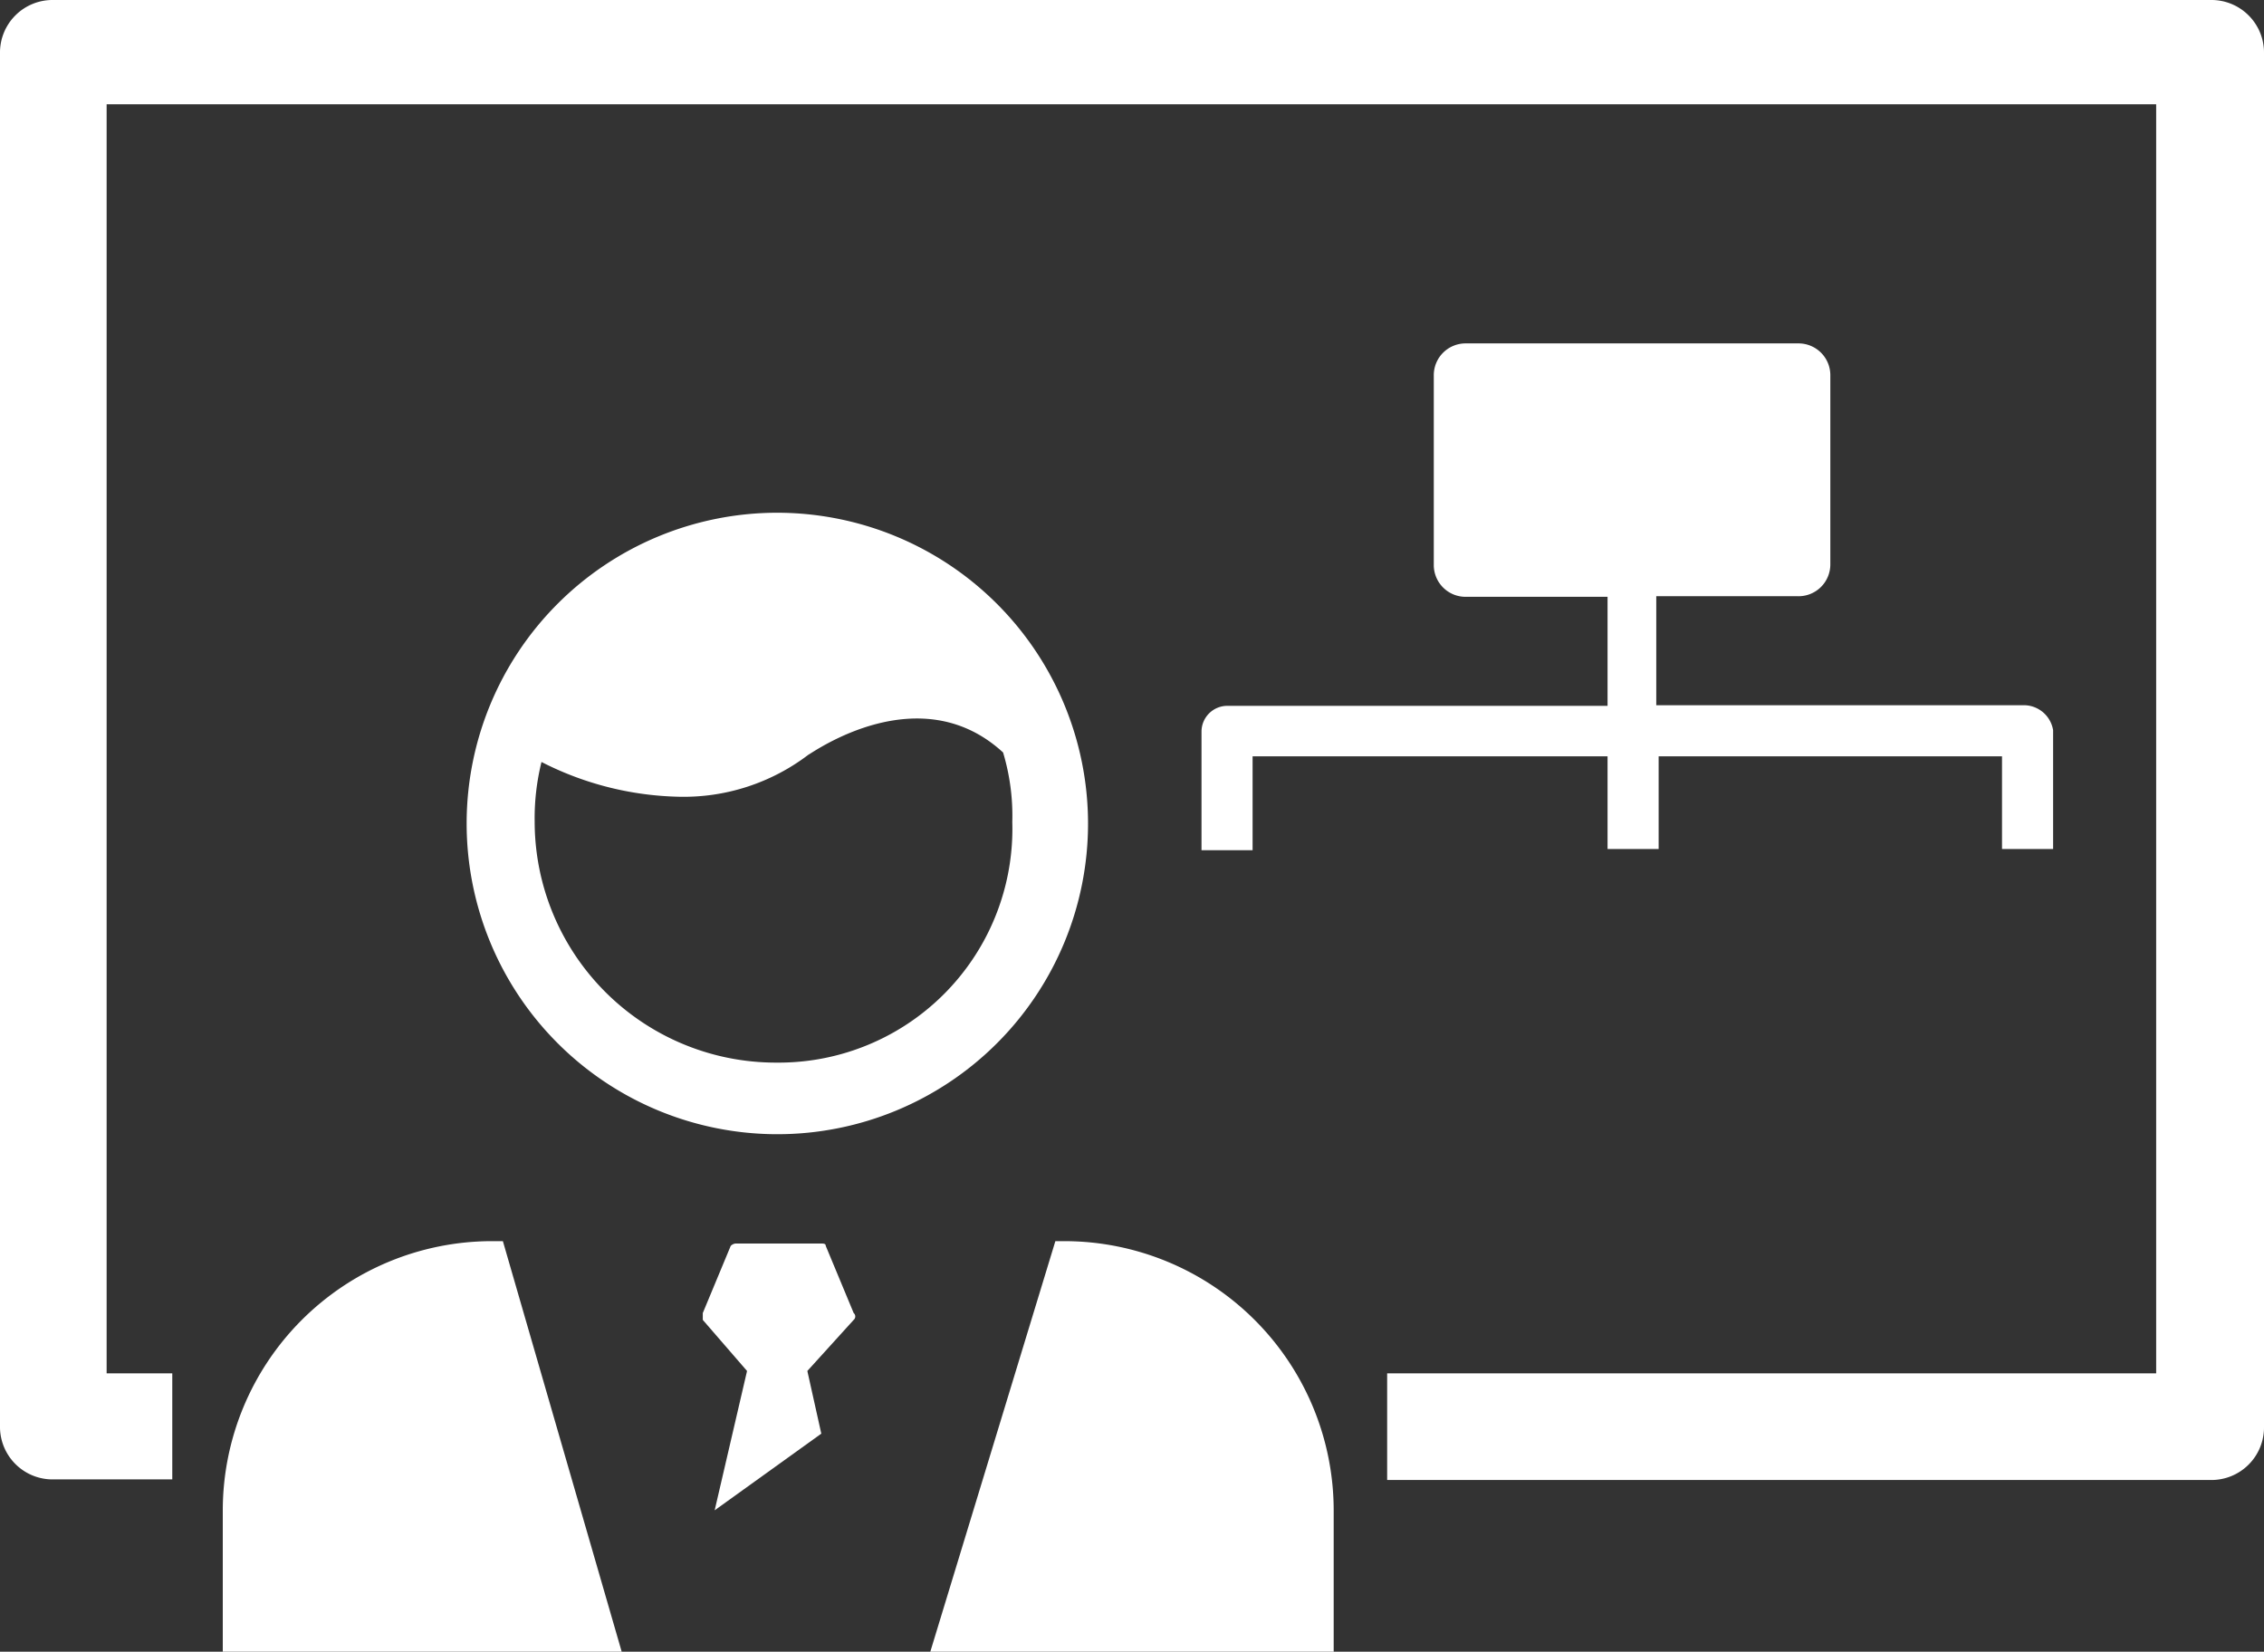 <svg xmlns="http://www.w3.org/2000/svg" viewBox="0 0 76.22 55.6"><rect x="0" y="0" width="76.22" height="55.6" fill="#333333" stroke="none"/><defs><style>.cls-1{fill:#fff;}</style></defs><title>Asset 19</title><g id="Layer_2" data-name="Layer 2"><g id="Layer_1-2" data-name="Layer 1"><path class="cls-1" d="M68.18,23.74H55.76V20.07h4.76A1.07,1.07,0,0,0,61.62,19V12.65a1.07,1.07,0,0,0-1.09-1.09H49.36a1.07,1.07,0,0,0-1.09,1.09V19a1.07,1.07,0,0,0,1.09,1.09h4.76v3.67H41.31a.87.87,0,0,0-.86.86v4h1.72V25.46H54.12v3.12h1.72V25.46H67.4v3.12h1.72v-4A1,1,0,0,0,68.18,23.74Z"/><path class="cls-1" d="M74.42,0H1.8A1.77,1.77,0,0,0,0,1.8V48a1.77,1.77,0,0,0,1.8,1.8h4V46.23H3.59V3.51h69V46.23H46.7v3.59H74.42a1.77,1.77,0,0,0,1.8-1.8V1.8A1.77,1.77,0,0,0,74.42,0Z"/><path class="cls-1" d="M25.15,46.15l-1.09,4.69,3.59-2.58-.47-2.11,1.56-1.72a.15.15,0,0,0,0-.23l-.94-2.26c0-.08-.08-.08-.16-.08H24.76a.27.27,0,0,0-.16.08l-.94,2.26v.23Z"/><path class="cls-1" d="M26.16,17.26A10.46,10.46,0,1,0,36.63,27.72,10.47,10.47,0,0,0,26.16,17.26Zm0,18.51A8.12,8.12,0,0,1,18,27.65a7.87,7.87,0,0,1,.23-2,10.63,10.63,0,0,0,4.61,1.17,6.93,6.93,0,0,0,4.37-1.41c.16-.08,3.75-2.66,6.56-.08a7.4,7.4,0,0,1,.31,2.34A7.87,7.87,0,0,1,26.16,35.77Z"/><path class="cls-1" d="M44.9,55.6V50.84a9.07,9.07,0,0,0-9.06-9.06h-.31L31.32,55.6Z"/><path class="cls-1" d="M20.93,55.6l-4-13.82h-.39A9.07,9.07,0,0,0,7.5,50.84V55.6Z"/></g></g></svg>